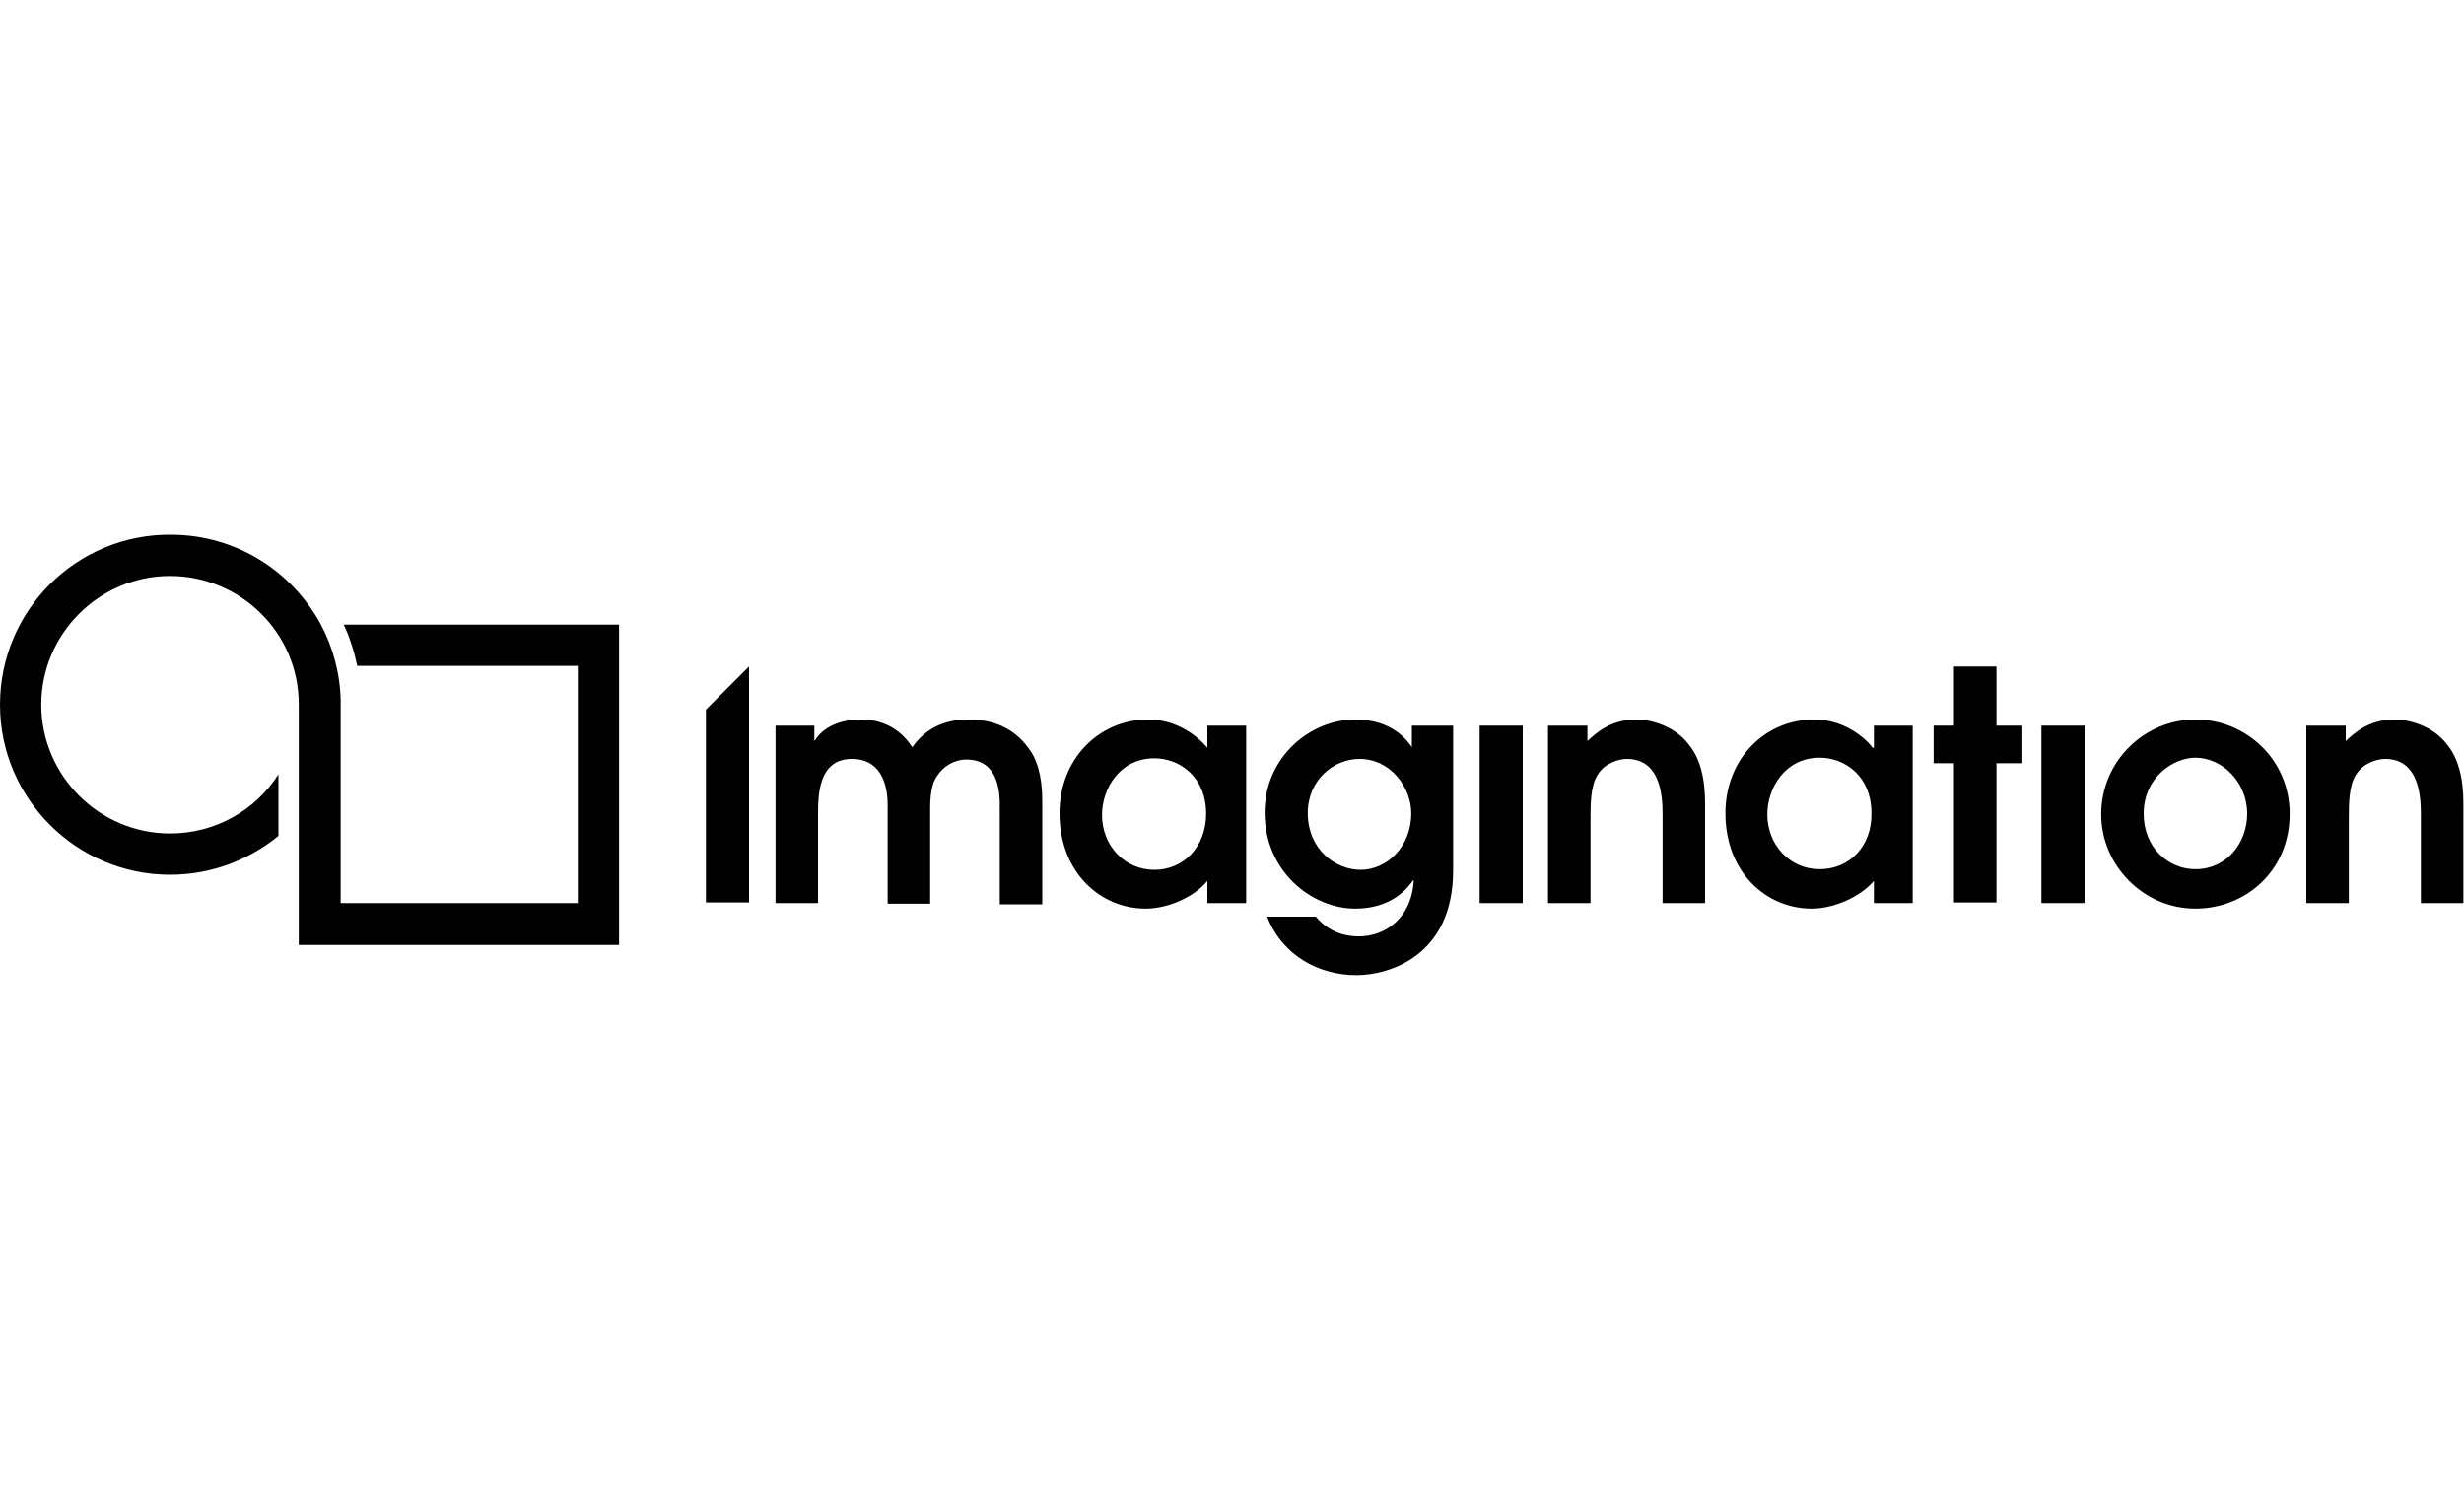 <?xml version="1.0" encoding="UTF-8"?> <!-- Generator: Adobe Illustrator 24.0.2, SVG Export Plug-In . SVG Version: 6.00 Build 0) --> <svg xmlns="http://www.w3.org/2000/svg" xmlns:xlink="http://www.w3.org/1999/xlink" id="Layer_1" x="0px" y="0px" viewBox="0 0 400 245" style="enable-background:new 0 0 400 245;" xml:space="preserve"> <g> <polygon points="114.6,115.2 114.6,146.5 121.6,146.5 121.6,108.2 "></polygon> <path d="M157.4,116.8c-2,0-6.3,0.2-9.3,4.5c-2.7-4.2-6.7-4.5-8.3-4.5c-5,0-7,2.5-7.5,3.4h-0.1v-2.4h-6.3v28.8h6.9v-14.3 c0-3.1,0-9.1,5.5-9.1c4.3,0,5.8,3.5,5.8,7.5v16h6.9v-14.3c0-1.8-0.1-4.7,1.1-6.4c1-1.6,2.8-2.7,4.8-2.7c5.4,0,5.4,5.8,5.4,7.5v16 h6.9v-16.8c0-4.3-1-7-2.2-8.5C165.8,119.8,163,116.8,157.4,116.8"></path> <path d="M187.4,141.2c-4.9,0-8.5-4-8.5-8.9c0-4.3,2.9-9.2,8.5-9.2c4.1,0,8.4,3,8.4,9C195.8,137.4,192.2,141.2,187.4,141.2 M196,121.4L196,121.4c-0.3-0.4-3.8-4.6-9.6-4.6c-8,0-14.4,6.4-14.4,15.2c0,9.6,6.6,15.5,14,15.5c3.6,0,7.9-1.9,10-4.5v3.6h6.3 v-28.8H196V121.4z"></path> <path d="M220.9,141.2c-4.2,0-8.6-3.4-8.6-9.2c0-5.4,4.2-8.8,8.4-8.8c5.1,0,8.4,4.7,8.4,8.8C229.1,137.6,225,141.2,220.9,141.2 M229.3,121.3h-0.1c-0.8-1.2-3.3-4.5-9.2-4.5c-7.3,0-14.7,6.1-14.7,15.1c0,9.6,7.7,15.6,14.7,15.6c5.9,0,8.5-3.3,9.4-4.6l0.1,0.1 c-0.4,6.3-4.9,9-8.8,9c-1.1,0-4.4,0-7.1-3.2h-7.9c2.5,6.4,8.5,9.5,14.5,9.5c5.4,0,15.7-3.2,15.7-17v-23.5h-6.7V121.3z"></path> <path d="M265.6,116.8c-4.3,0-6.7,2.4-7.9,3.5v-2.5h-6.4v28.8h6.9v-13.7c0-2.4,0-5.4,1.2-7.2c1.2-1.9,3.5-2.5,4.7-2.5 c5.8,0,5.8,6.8,5.8,9.2v14.2h6.9V131c0-2.2,0-7-2.7-10.2C271.9,117.9,268.1,116.8,265.6,116.8"></path> <path d="M295.4,141.1c-4.9,0-8.5-4-8.5-8.9c0-4.3,2.9-9.2,8.5-9.2c4.1,0,8.4,3,8.4,9C303.9,137.4,300.2,141.1,295.4,141.1 M304.1,121.4H304c-0.2-0.4-3.7-4.6-9.5-4.6c-8,0-14.4,6.4-14.4,15.2c0,9.6,6.6,15.5,14,15.5c3.6,0,7.9-1.9,10.1-4.5v3.6h6.3v-28.8 h-6.3V121.4z"></path> <polygon points="324.1,108.2 317.2,108.2 317.2,117.8 313.9,117.8 313.9,123.9 317.2,123.9 317.2,146.5 324.1,146.5 324.1,123.9 328.3,123.9 328.3,117.8 324.1,117.8 "></polygon> <path d="M356.4,141.1c-4.4,0-8.4-3.5-8.4-9c0-6,4.9-9.1,8.4-9.1c4.3,0,8.4,3.9,8.4,9.1C364.8,136.8,361.5,141.1,356.4,141.1 M356.4,116.8c-8.2,0-15.3,6.7-15.3,15.4c0,8.2,6.8,15.3,15.3,15.3c8,0,15.3-6,15.3-15.4C371.7,123.3,364.6,116.8,356.4,116.8"></path> <path d="M388.7,116.8c-4.3,0-6.7,2.4-7.9,3.5v-2.5h-6.4v28.8h6.9v-13.7c0-2.4,0-5.4,1.2-7.2c1.2-1.9,3.5-2.5,4.7-2.5 c5.8,0,5.8,6.8,5.8,9.2v14.2h6.9V131c0-2.2,0-7-2.7-10.2C395,117.9,391.2,116.8,388.7,116.8"></path> <rect x="240.2" y="117.8" width="7" height="28.8"></rect> <rect x="331.4" y="117.8" width="7" height="28.8"></rect> <g> <path d="M55.8,101.4c1,2.1,1.7,4.4,2.2,6.7h35.8v38.5H55.3v-32.1c0,0,0-0.1,0-0.1c0,0,0-0.1,0-0.1v-0.7c-0.1-4.4-1.3-8.6-3.2-12.2 h0c-4.7-8.7-13.8-14.6-24.4-14.6C12.4,86.7,0,99.1,0,114.4C0,129.6,12.4,142,27.6,142c6.7,0,12.8-2.4,17.6-6.3l0-10 c-3.7,5.8-10.2,9.6-17.6,9.6c-11.5,0-20.9-9.4-20.9-20.9c0-11.5,9.4-20.9,20.9-20.9c11.5,0,20.9,9.3,20.9,20.8v39.1h52v-52H55.8z"></path> </g> </g> </svg> 